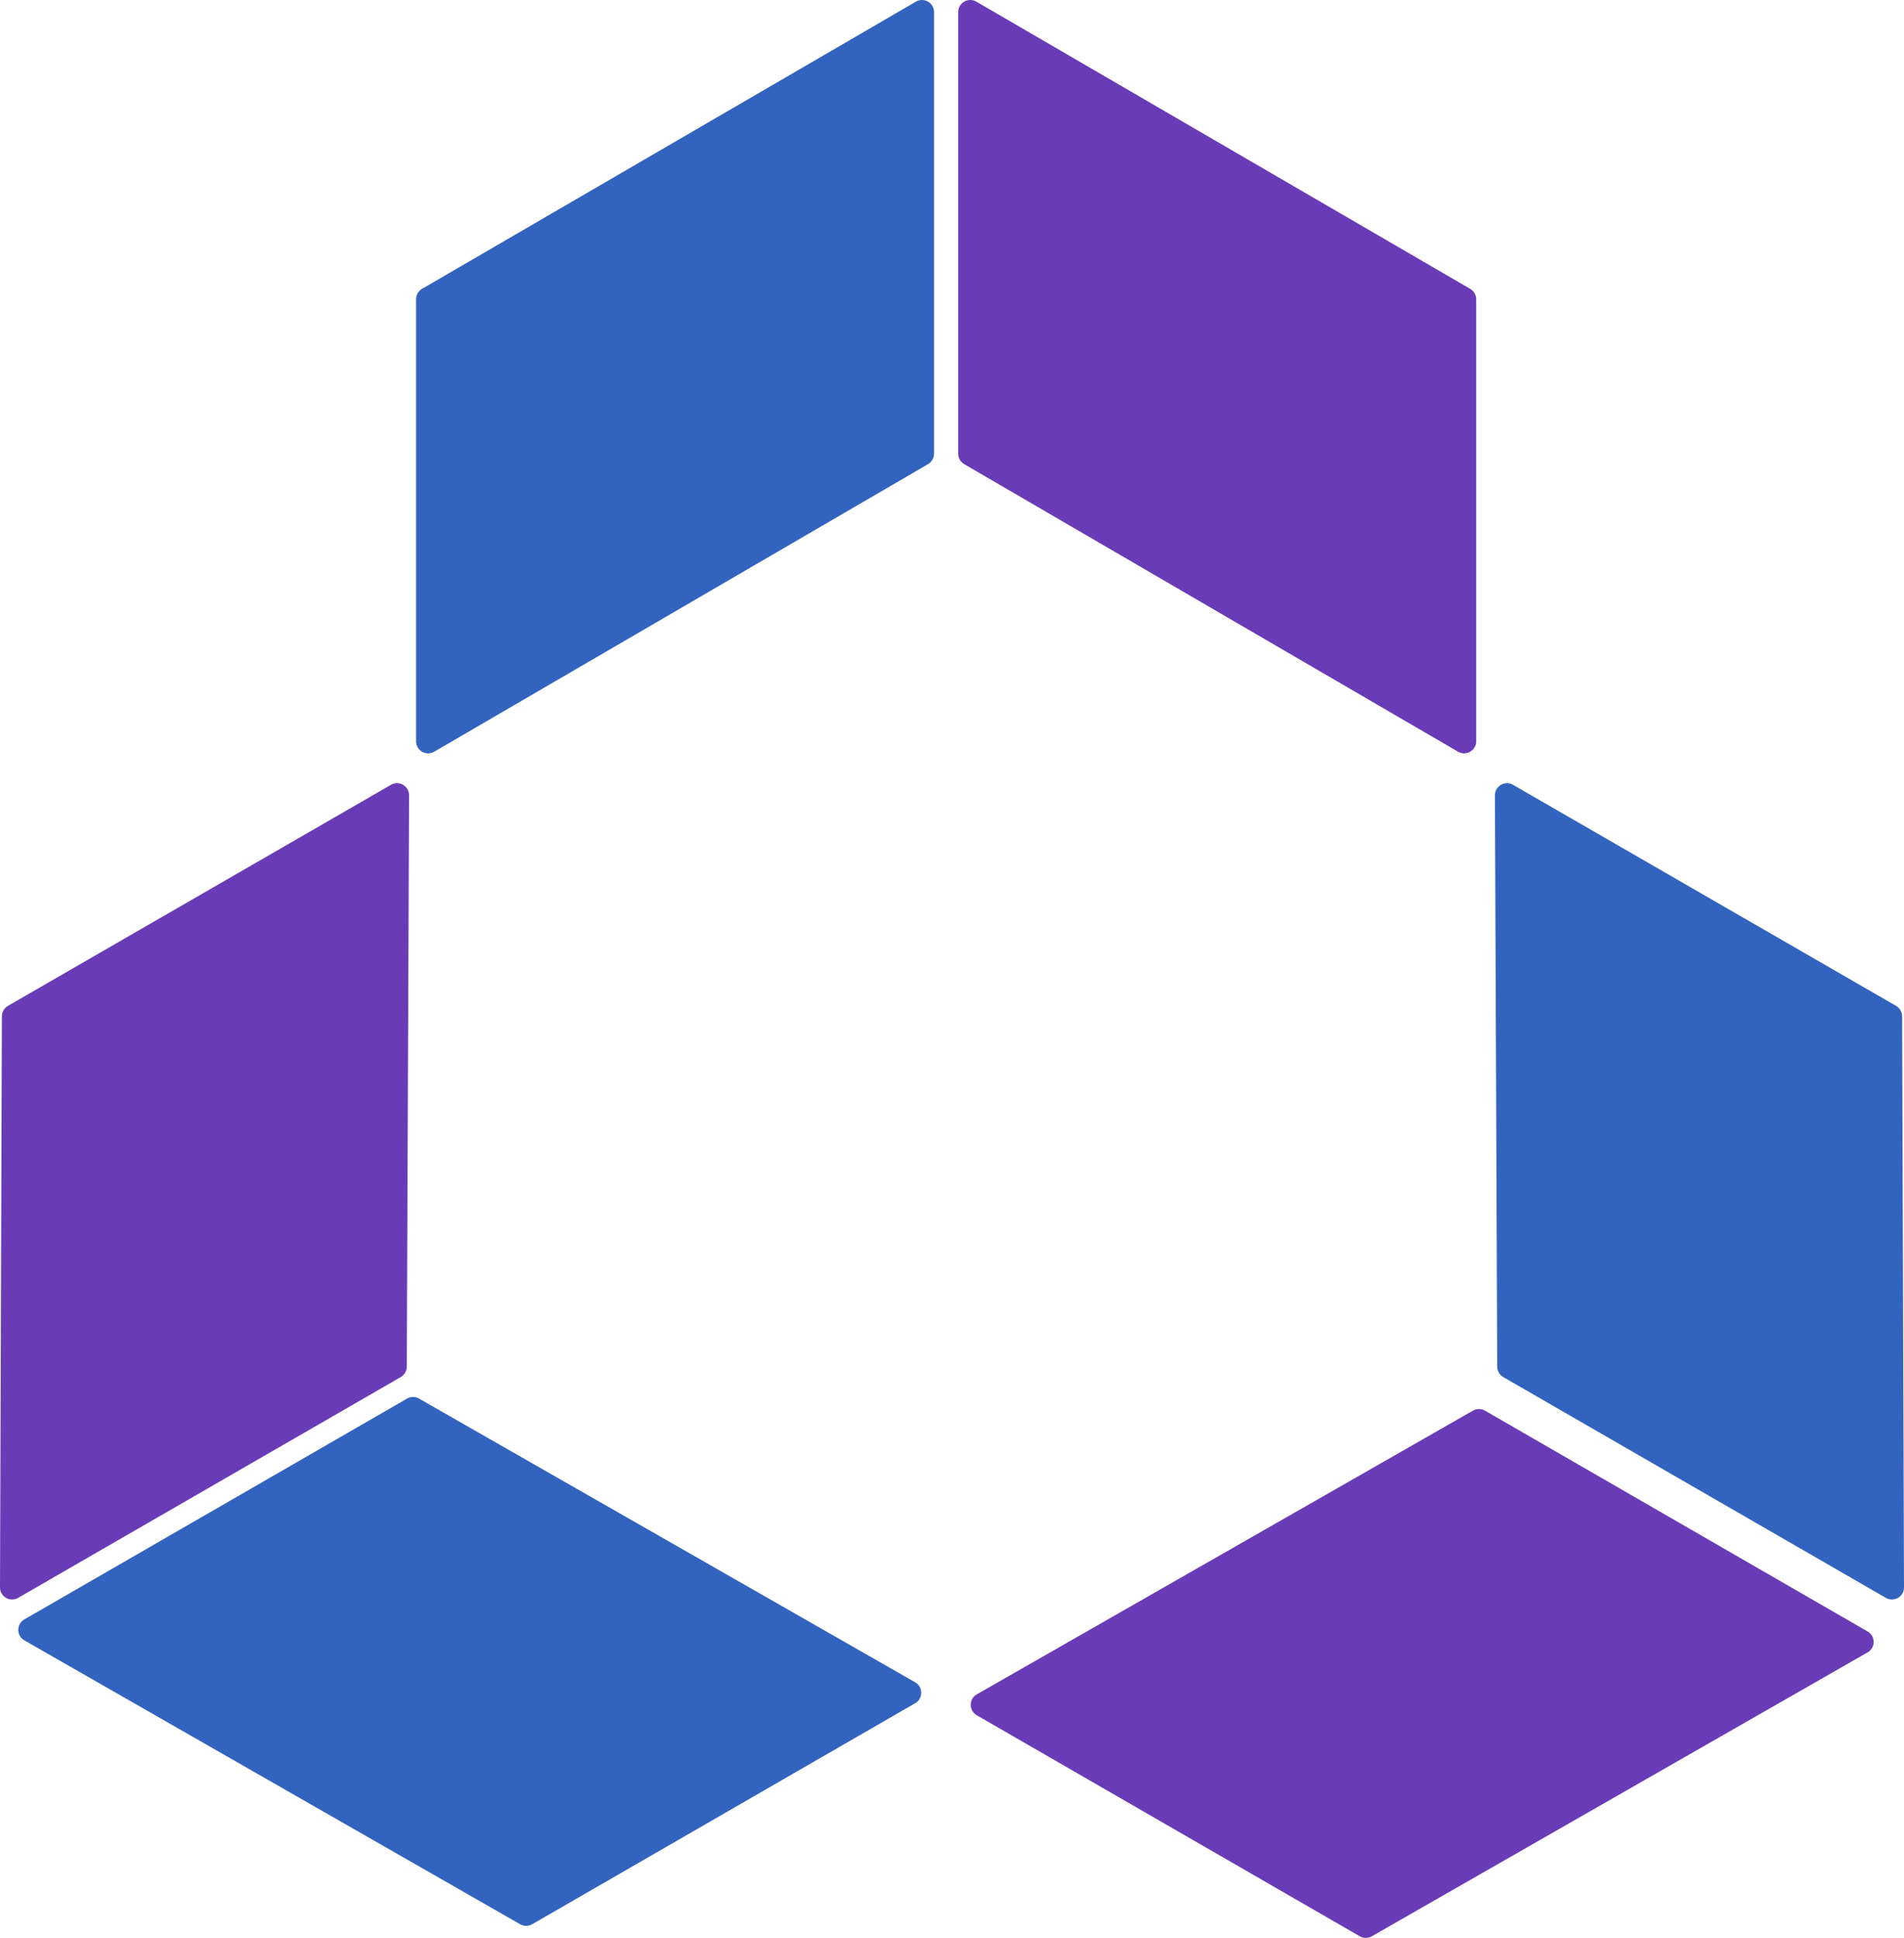 <svg width="57" height="58" viewBox="0 0 57 58" fill="none" xmlns="http://www.w3.org/2000/svg">
<g id="Logo">
<path d="M27.963 0.361C27.963 0.083 27.659 -0.091 27.418 0.05L12.635 8.645C12.524 8.709 12.456 8.828 12.456 8.956V22.186C12.456 22.465 12.759 22.638 13.001 22.497L27.784 13.891C27.895 13.826 27.963 13.708 27.963 13.58V0.361Z" fill="#3263BF"/>
<path d="M28.685 0.361C28.685 0.083 28.989 -0.091 29.231 0.05L44.013 8.645C44.124 8.709 44.193 8.828 44.193 8.956V22.186C44.193 22.465 43.889 22.638 43.647 22.497L28.864 13.891C28.753 13.826 28.685 13.708 28.685 13.58V0.361Z" fill="#6A3BB7"/>
<path d="M0.729 48.468C0.487 48.608 0.487 48.956 0.729 49.095L15.572 57.592C15.683 57.656 15.821 57.655 15.933 57.591L27.397 50.977C27.639 50.837 27.639 50.489 27.397 50.35L12.545 41.859C12.433 41.795 12.295 41.795 12.184 41.86L0.729 48.468Z" fill="#3263BF"/>
<path d="M0.543 47.823C0.301 47.963 -0.001 47.788 2.17169e-06 47.51L0.057 30.417C0.058 30.288 0.127 30.169 0.239 30.104L11.703 23.49C11.945 23.351 12.247 23.525 12.246 23.804L12.178 40.903C12.178 41.031 12.109 41.15 11.997 41.215L0.543 47.823Z" fill="#6A3BB7"/>
<path d="M55.91 48.829C56.152 48.969 56.152 49.317 55.91 49.455L41.068 57.952C40.956 58.016 40.818 58.016 40.706 57.951L29.242 51.337C29 51.198 29 50.849 29.242 50.711L44.094 42.22C44.206 42.156 44.344 42.156 44.456 42.22L55.91 48.829Z" fill="#6A3BB7"/>
<path d="M56.457 47.823C56.699 47.963 57.001 47.788 57 47.51L56.943 30.417C56.942 30.288 56.873 30.169 56.761 30.104L45.297 23.49C45.055 23.351 44.753 23.525 44.754 23.804L44.822 40.903C44.822 41.031 44.891 41.15 45.003 41.215L56.457 47.823Z" fill="#3263BF"/>
</g>
</svg>
